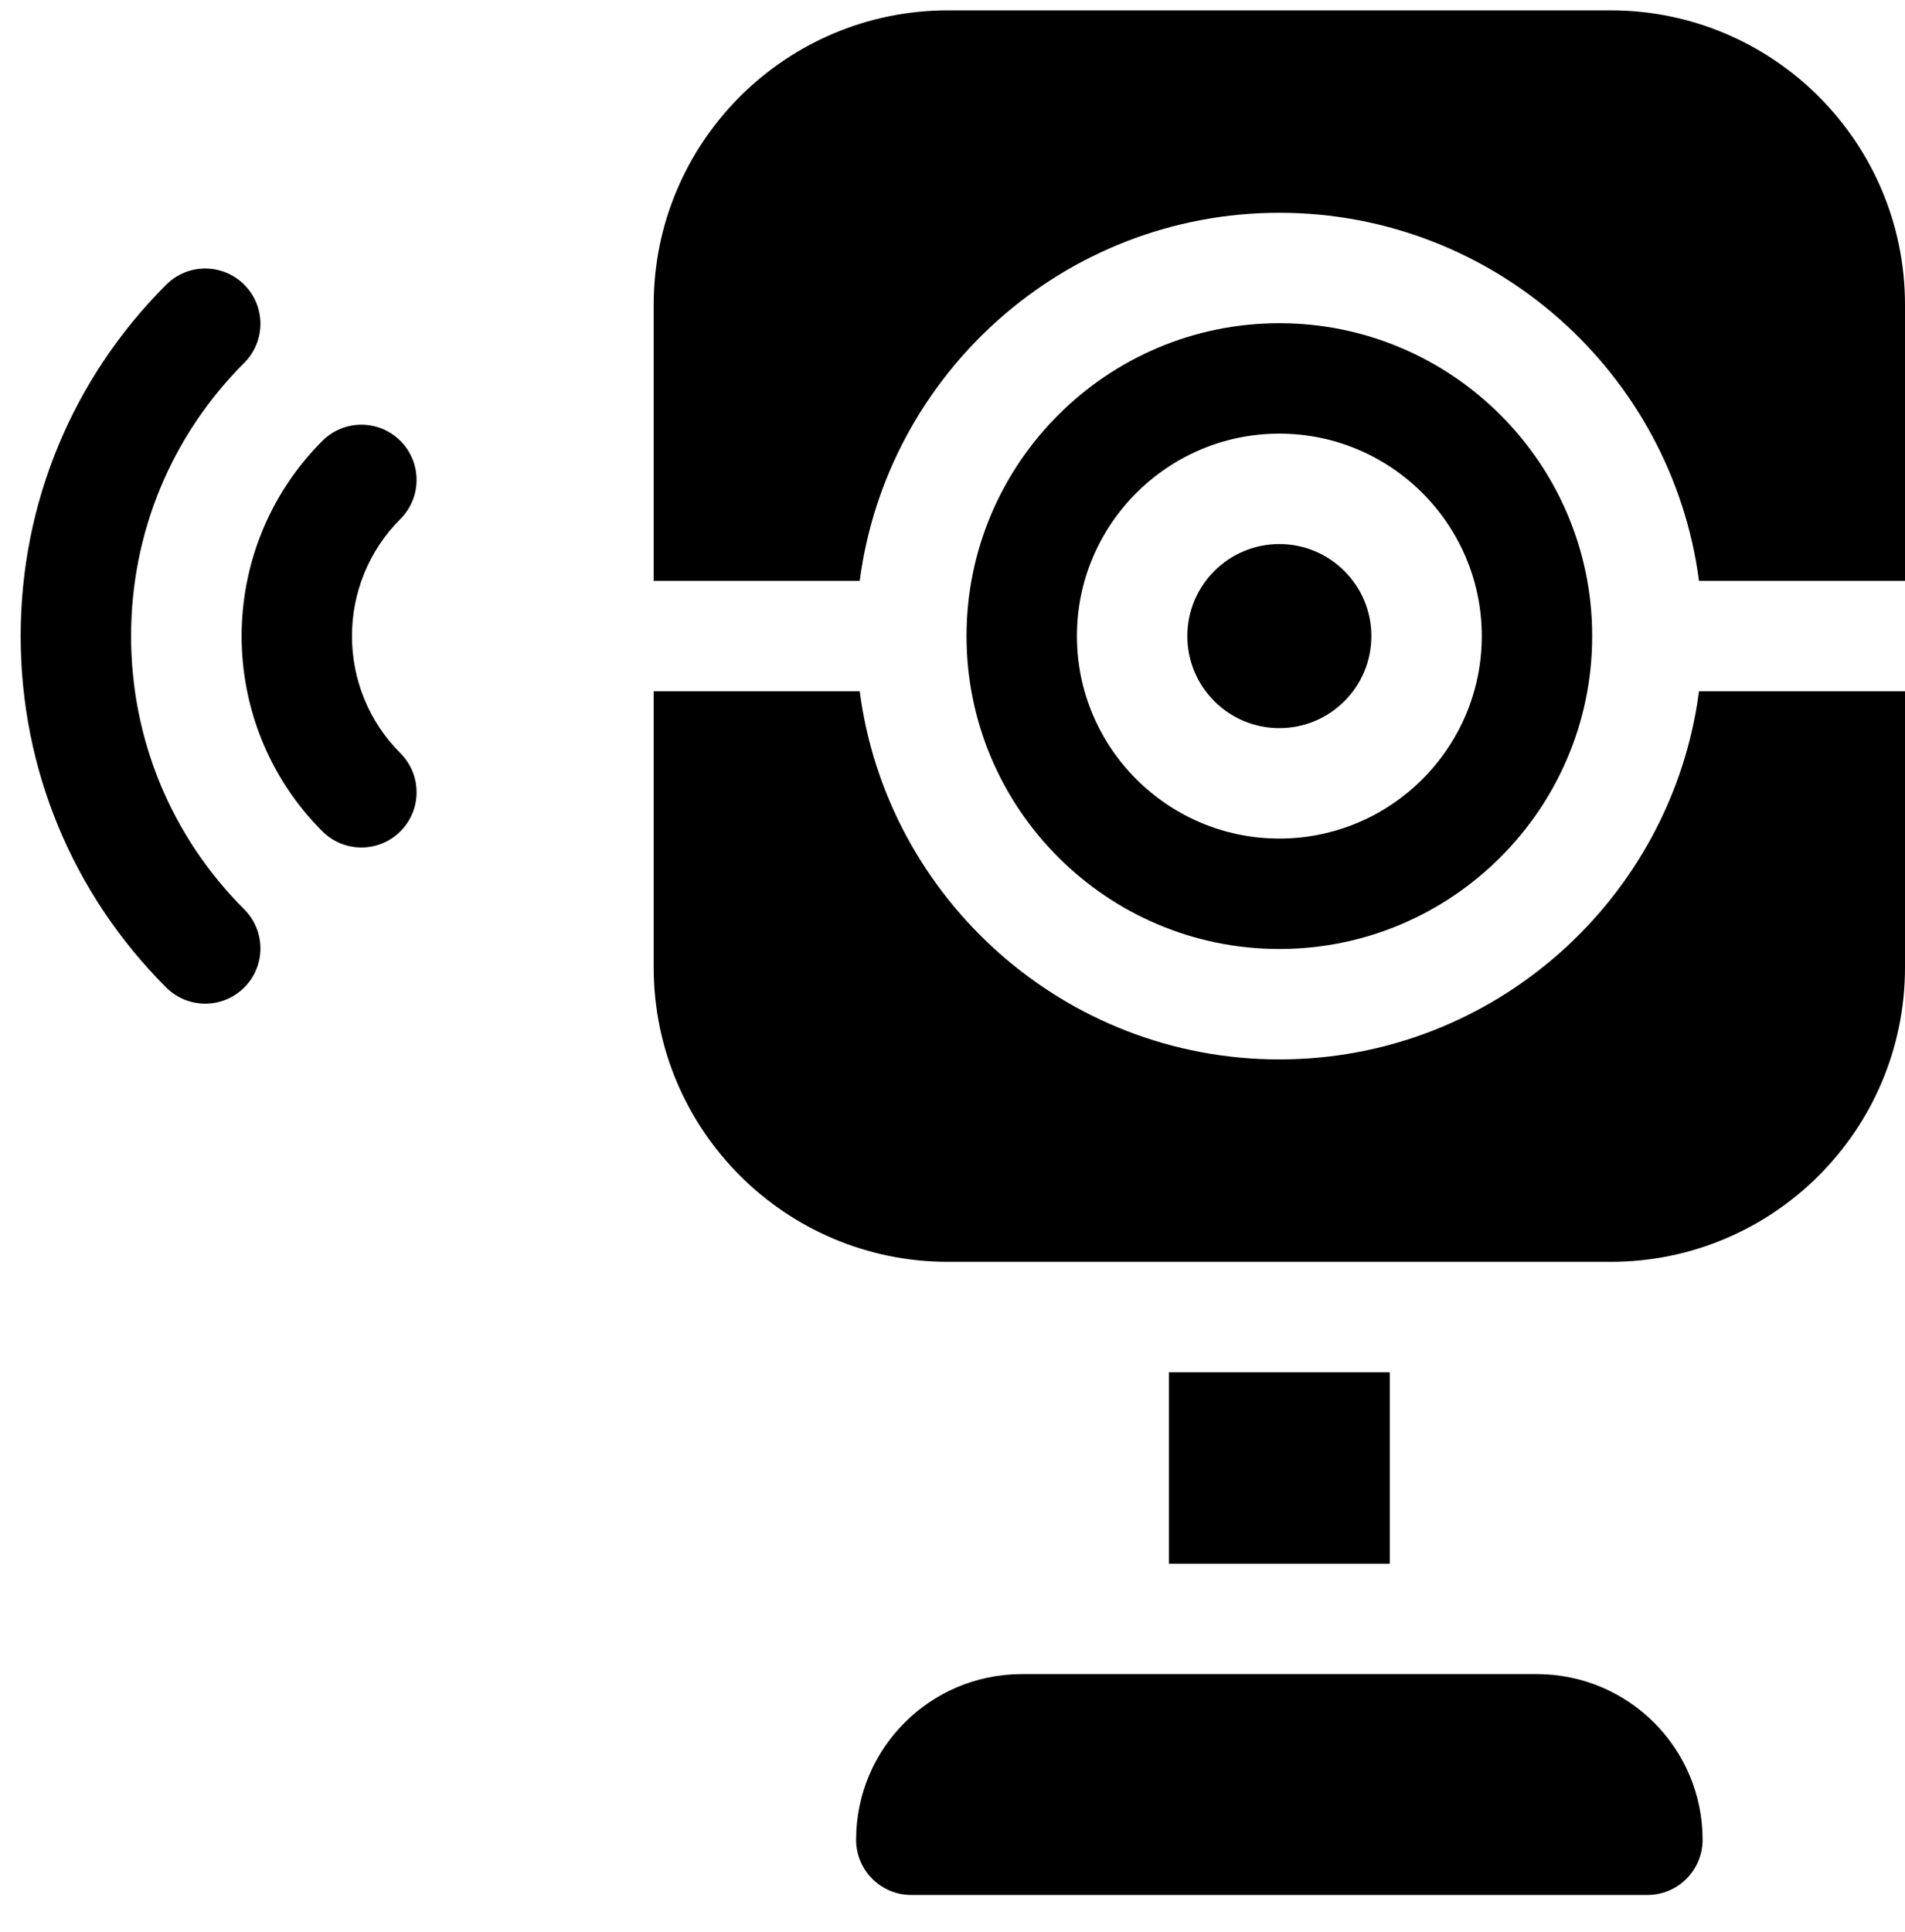 <svg width="72" height="73" viewBox="0 0 72 73" fill="none" xmlns="http://www.w3.org/2000/svg">
<g clip-path="url(#clip0_9862_1692)">
<path d="M58.09 63.263H38.616C35.159 63.263 32.357 66.066 32.357 69.523C32.357 70.675 33.291 71.609 34.443 71.609H62.263C63.415 71.609 64.35 70.675 64.35 69.523C64.35 66.066 61.547 63.263 58.09 63.263Z" fill="black"/>
<path d="M60.872 0.391H35.834C29.689 0.391 24.706 5.373 24.706 11.518V21.951H32.493C33.519 14.113 40.24 8.041 48.353 8.041C56.467 8.041 63.188 14.113 64.214 21.951H72V11.518C72 5.373 67.018 0.391 60.872 0.391Z" fill="black"/>
<path d="M48.353 27.515C50.274 27.515 51.831 25.958 51.831 24.038C51.831 22.117 50.274 20.56 48.353 20.56C46.433 20.56 44.876 22.117 44.876 24.038C44.876 25.958 46.433 27.515 48.353 27.515Z" fill="black"/>
<path d="M44.18 51.857H52.526V59.09H44.18V51.857Z" fill="black"/>
<path d="M48.353 40.034C40.24 40.034 33.519 33.962 32.493 26.124H24.706V36.556C24.706 42.702 29.689 47.684 35.834 47.684H60.872C67.018 47.684 72 42.702 72 36.556V26.124H64.214C63.188 33.962 56.467 40.034 48.353 40.034Z" fill="black"/>
<path d="M48.353 35.861C54.873 35.861 60.177 30.557 60.177 24.037C60.177 17.518 54.873 12.214 48.353 12.214C41.834 12.214 36.53 17.518 36.53 24.037C36.53 30.557 41.834 35.861 48.353 35.861ZM48.353 16.387C52.572 16.387 56.004 19.819 56.004 24.037C56.004 28.256 52.572 31.688 48.353 31.688C44.135 31.688 40.703 28.256 40.703 24.037C40.703 19.819 44.135 16.387 48.353 16.387Z" fill="black"/>
<path d="M4.954 24.037C4.954 20.136 6.474 16.468 9.232 13.71C10.047 12.895 10.047 11.574 9.232 10.759C8.418 9.944 7.096 9.944 6.281 10.759C2.735 14.306 0.781 19.022 0.781 24.037C0.781 29.053 2.735 33.769 6.281 37.316C7.096 38.13 8.417 38.13 9.232 37.316C10.047 36.501 10.047 35.18 9.232 34.365C6.474 31.606 4.954 27.939 4.954 24.037Z" fill="black"/>
<path d="M15.134 16.661C14.319 15.846 12.998 15.846 12.183 16.661C10.149 18.695 9.132 21.366 9.132 24.038C9.132 26.709 10.149 29.381 12.183 31.414C12.998 32.229 14.319 32.229 15.134 31.414C15.948 30.6 15.948 29.279 15.134 28.464C13.913 27.243 13.303 25.64 13.303 24.038C13.303 22.435 13.913 20.832 15.134 19.611C15.948 18.796 15.948 17.475 15.134 16.661Z" fill="black"/>
</g>
<defs>
<clipPath id="clip0_9862_1692">
<rect width="72" height="72" fill="white" transform="translate(0 0.366)"/>
</clipPath>
</defs>
</svg>
